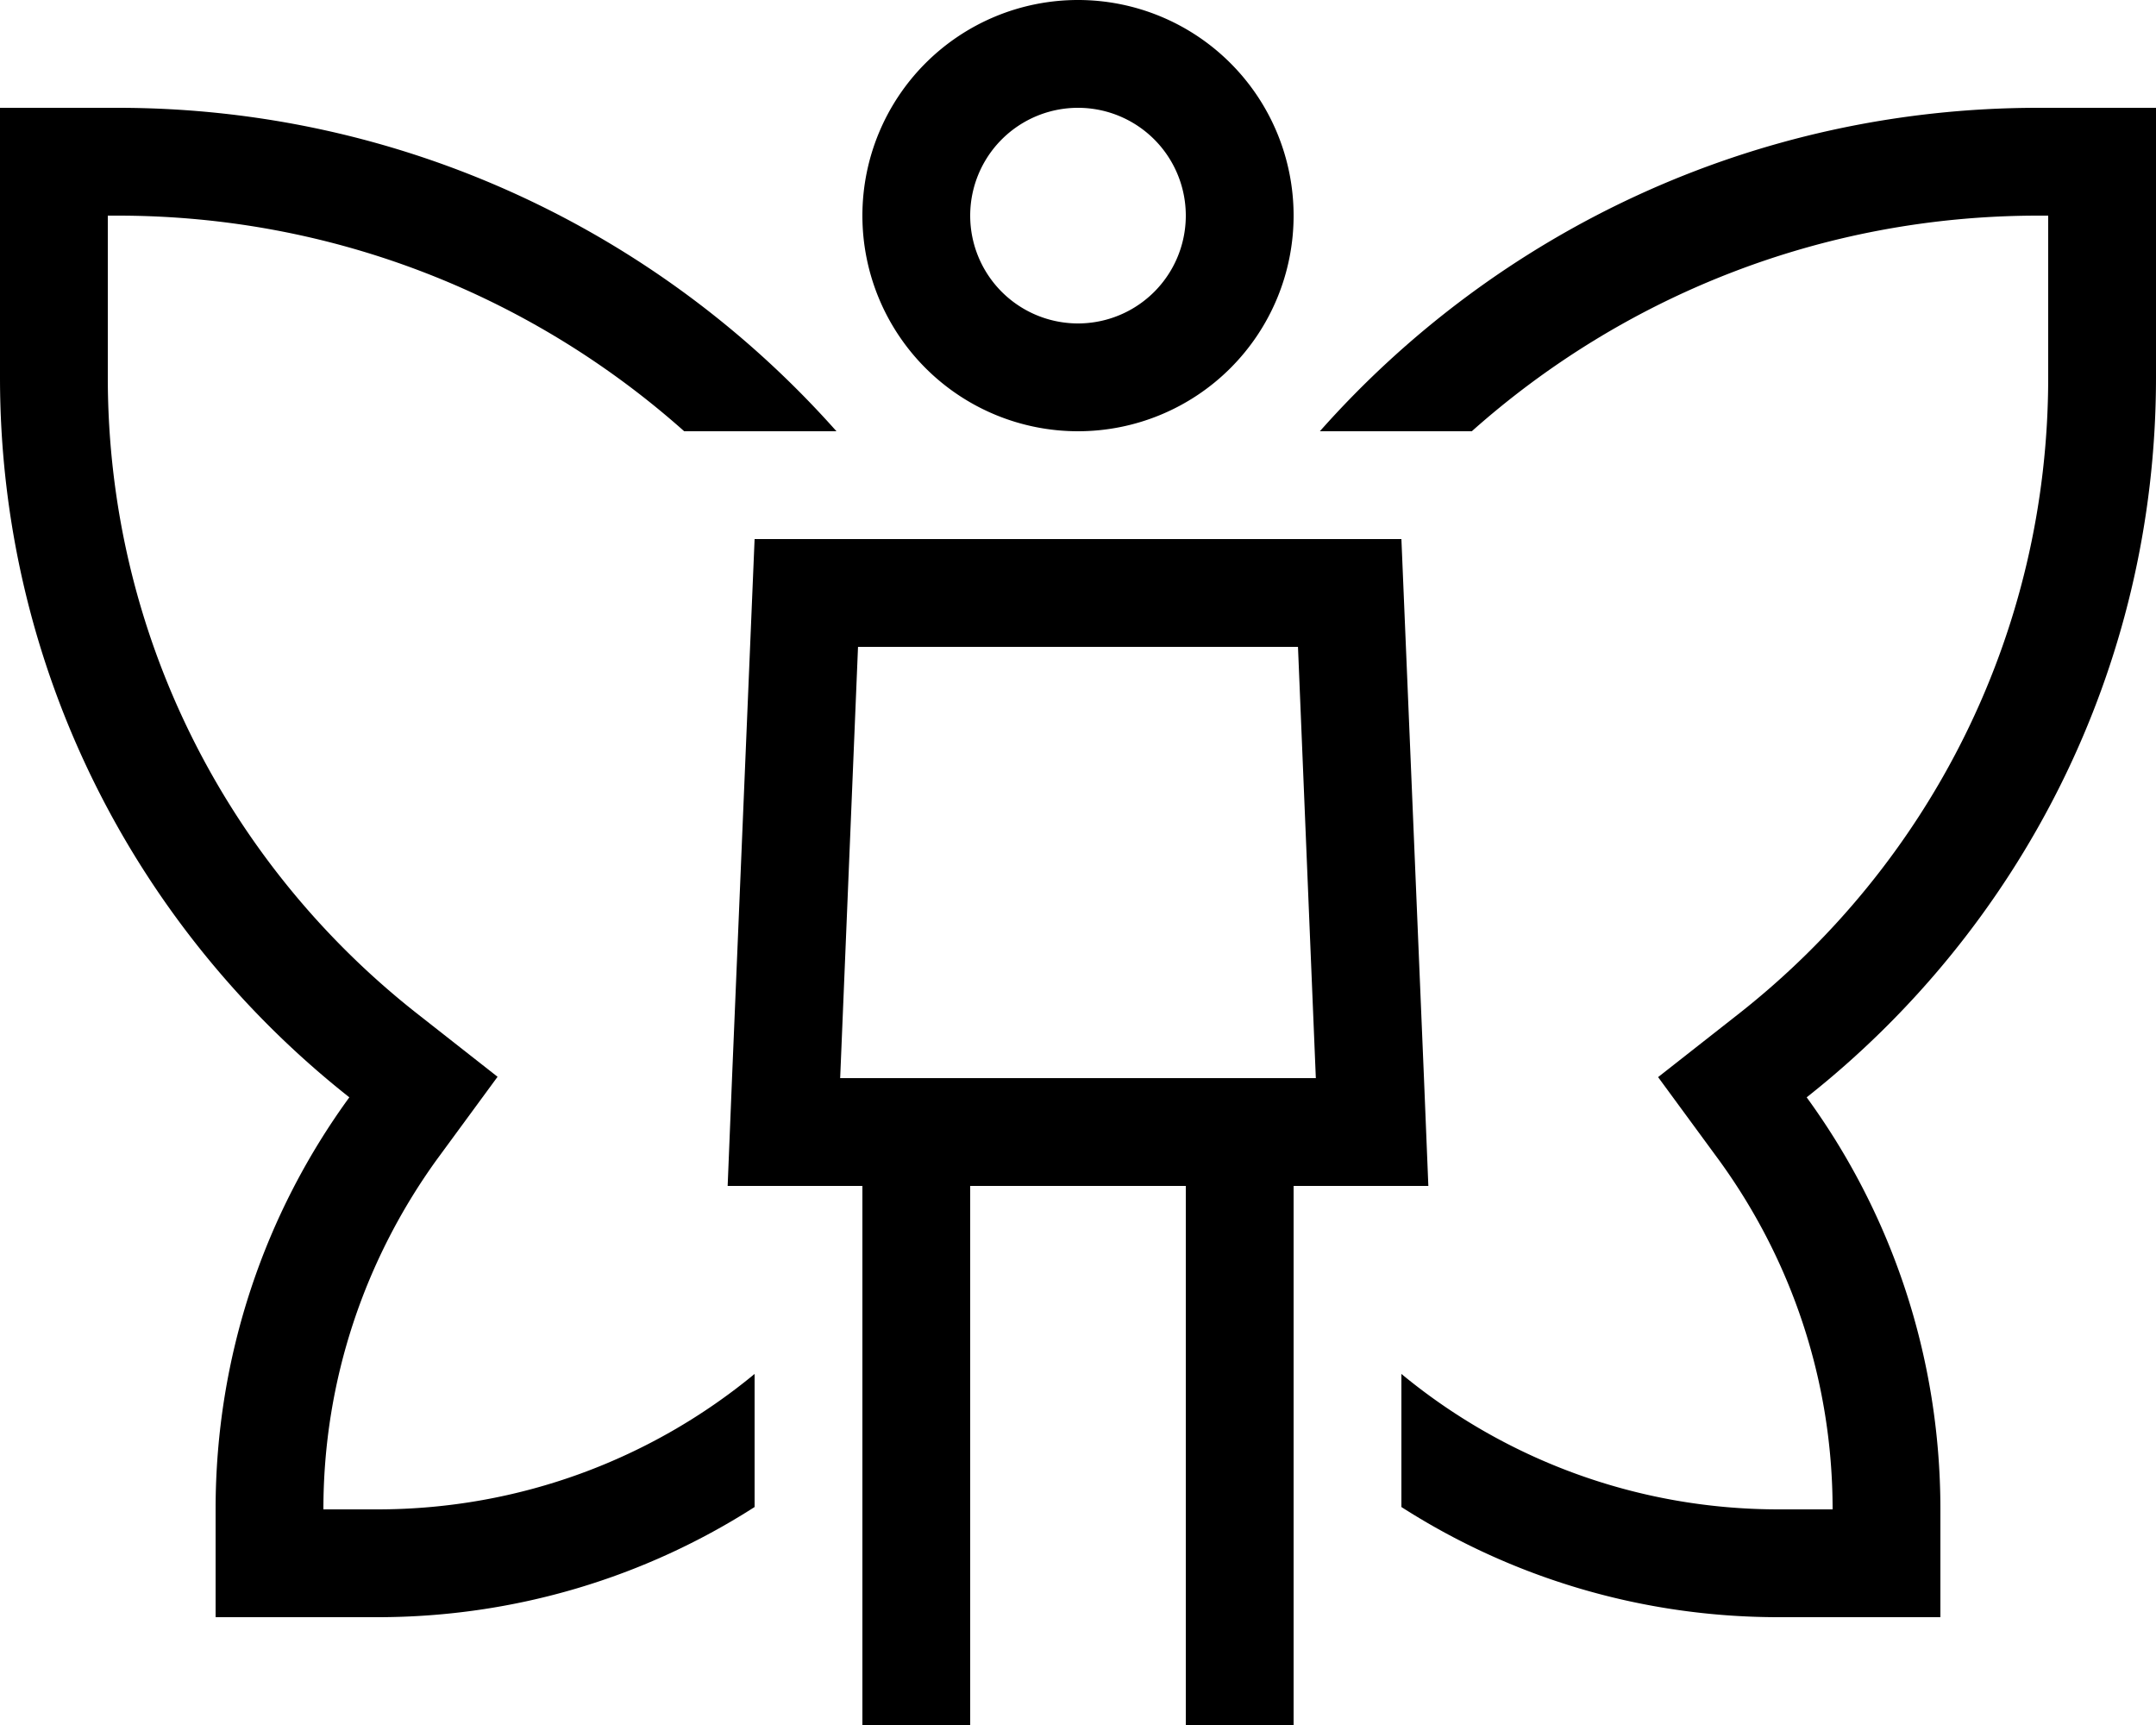<svg xmlns="http://www.w3.org/2000/svg" viewBox="0 0 640 512"><!--! Font Awesome Pro 6.7.1 by @fontawesome - https://fontawesome.com License - https://fontawesome.com/license (Commercial License) Copyright 2024 Fonticons, Inc. --><path d="M320 96a32 32 0 1 0 0-64 32 32 0 1 0 0 64zm0-96a64 64 0 1 1 0 128A64 64 0 1 1 320 0zM254.7 192l-5.3 128 6.6 0 32 0 64 0 32 0 6.6 0-5.3-128-130.6 0zM248 352l-32 0 1.3-32L224 160l192 0 6.7 160 1.3 32-32 0-8 0 0 144 0 16-32 0 0-16 0-144-64 0 0 144 0 16-32 0 0-16 0-144-8 0zm.2-224l-45.1 0C158.4 88.2 99.5 64 34.9 64L32 64l0 48c0 76.5 35.7 144.6 91.5 188.6l12.1 9.5 12.1 9.5-9.1 12.4-9.1 12.4C108.5 373.6 96 409.3 96 448l16 0c42.5 0 81.6-15.1 112-40.2l0 39.5C191.7 468 153.2 480 112 480l-32 0-16 0 0-16 0-16c0-45.7 14.7-88 39.7-122.3C40.6 275.9 0 198.7 0 112L0 48 0 32l16 0 18.9 0c84.9 0 161.1 37.1 213.4 96zM605.1 64c-64.6 0-123.5 24.2-168.2 64l-45.1 0C444 69.1 520.2 32 605.1 32L624 32l16 0 0 16 0 64c0 86.7-40.6 163.9-103.7 213.7C561.3 360 576 402.3 576 448l0 16 0 16-16 0-32 0c-41.2 0-79.7-12-112-32.7l0-39.5c30.4 25.1 69.5 40.2 112 40.2l16 0c0-38.7-12.5-74.4-33.6-103.5l-9.1-12.4-9.1-12.4 12.1-9.5 12.1-9.5C572.3 256.6 608 188.5 608 112l0-48-2.9 0z"/></svg>